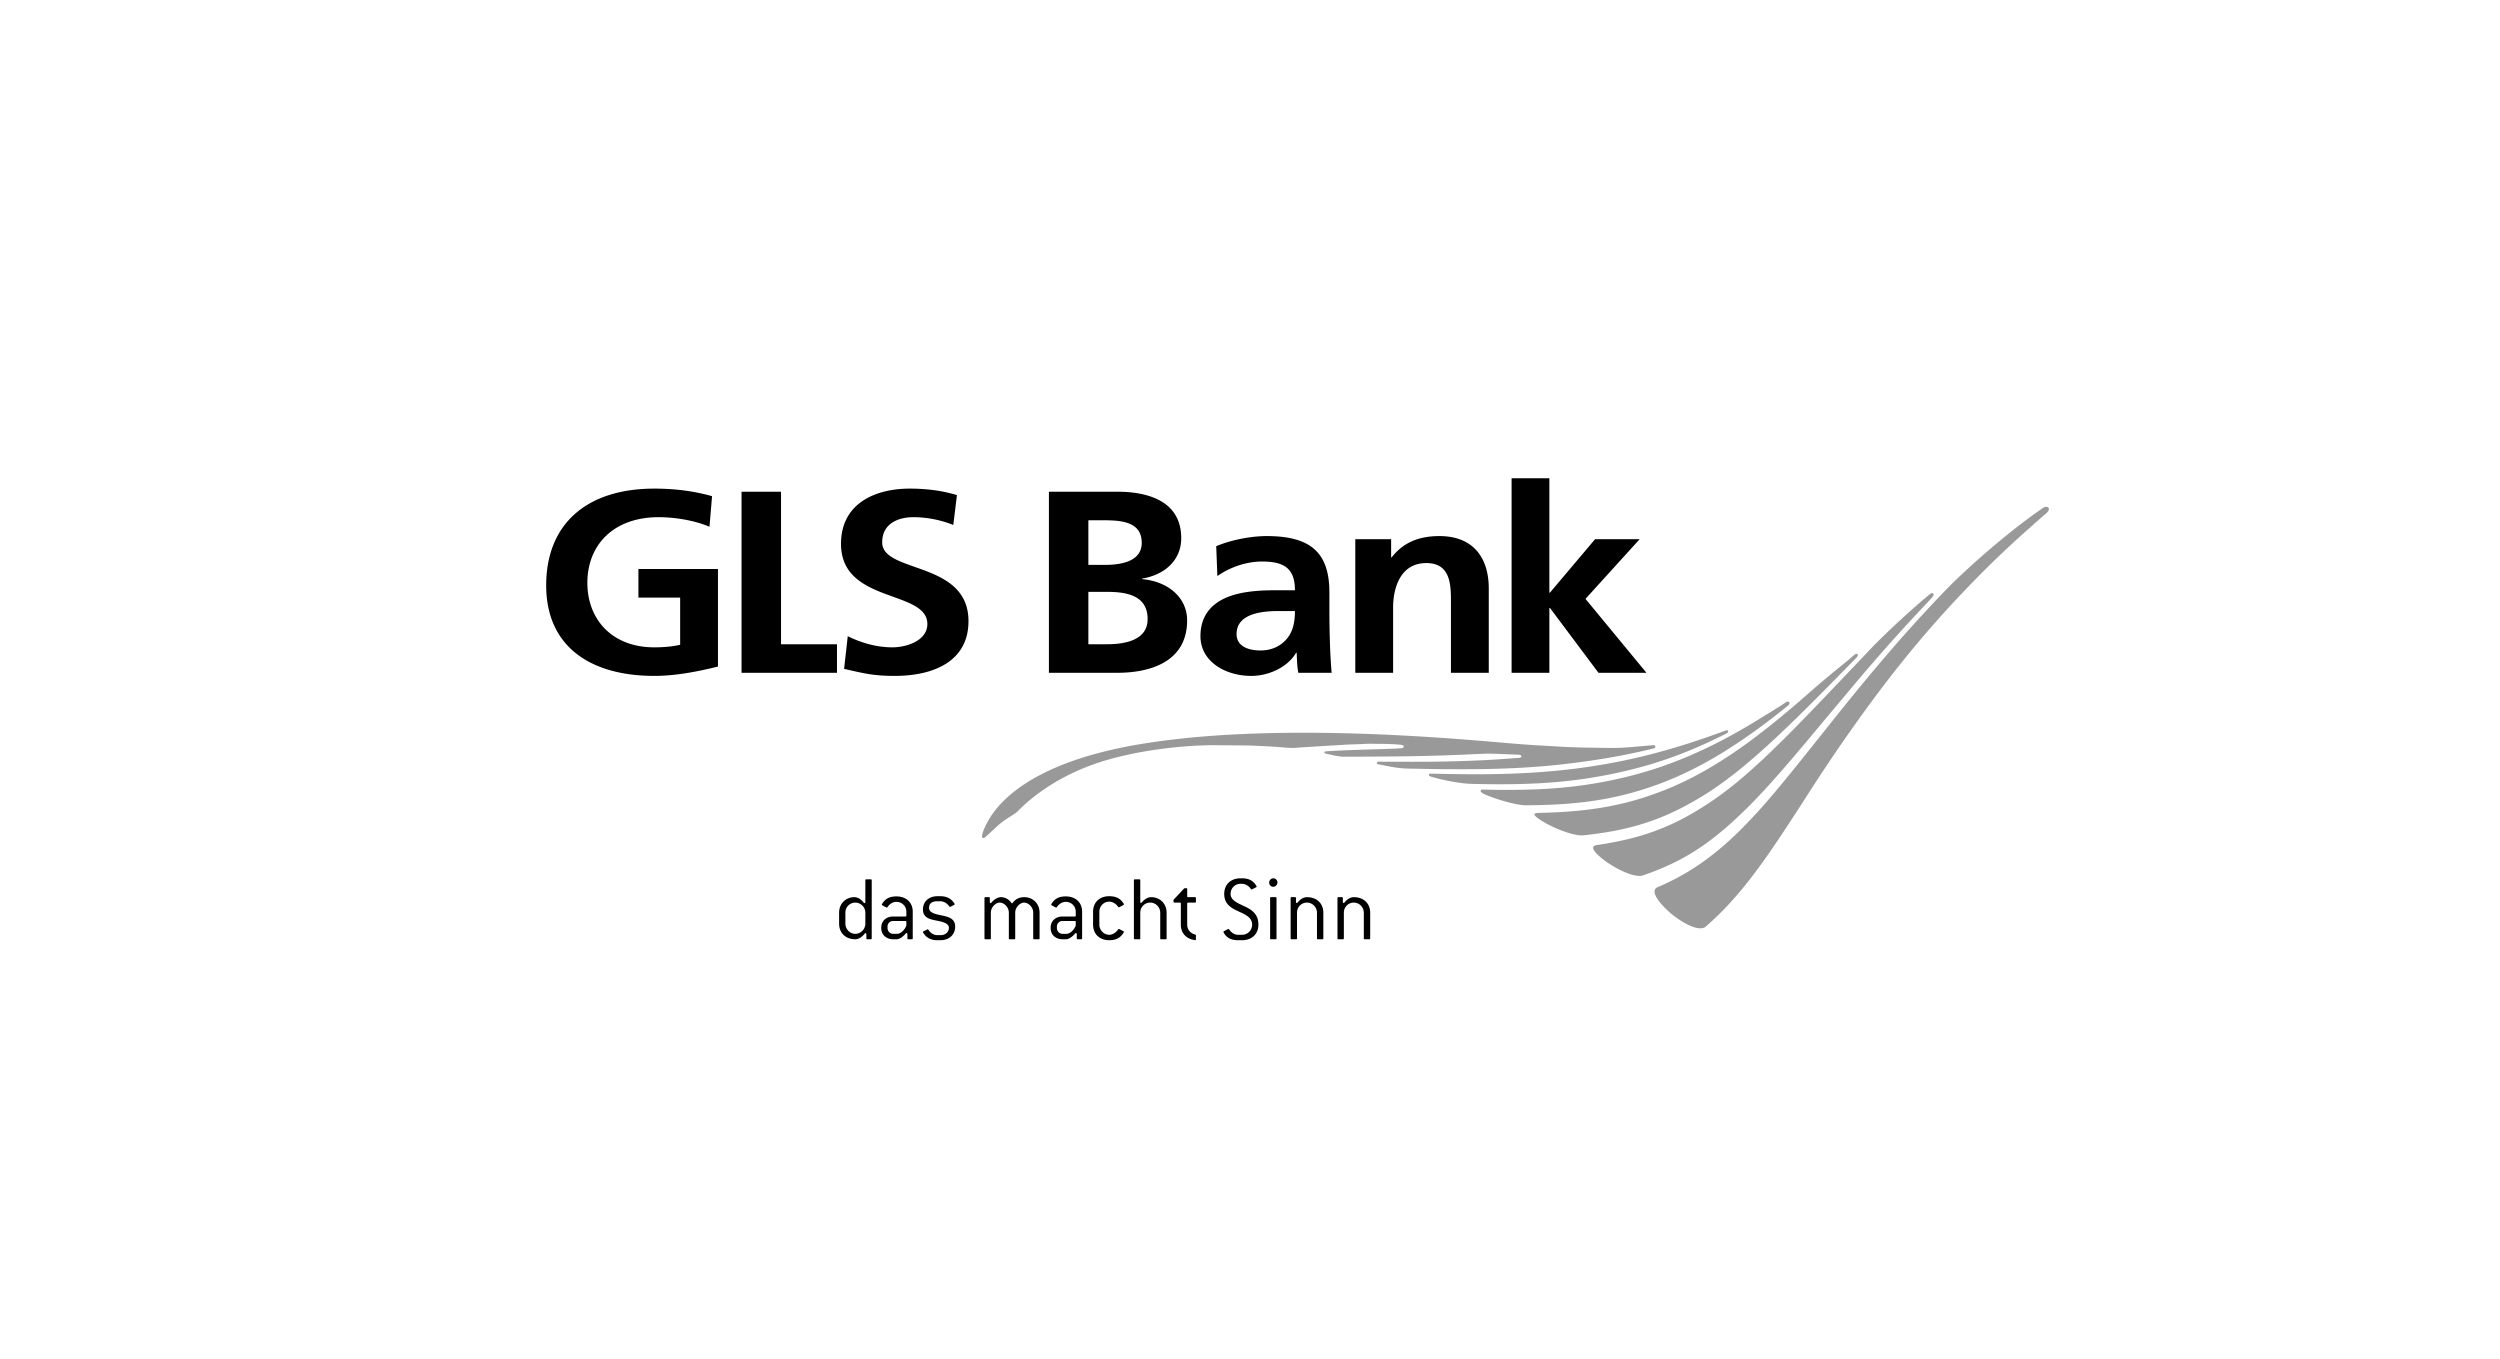 <svg width="920" height="500" xmlns="http://www.w3.org/2000/svg"><g fill="#000" fill-rule="evenodd"><path d="M614.523 335.843c-3.84-3.45-5.84-6.286-5.64-7.982.063-.567.39-1.002.947-1.305 7.494-3.197 13.651-6.804 19.97-11.697 6.05-4.693 11.573-9.977 18.458-17.675 6.381-7.19 12.602-14.992 22.024-26.811l2.269-2.84c4.85-6.086 9.87-12.381 16.564-20.359 7.07-8.436 15.296-17.993 27.513-30.662 6.929-7.034 19.8-18.521 31.675-27.12l2.133-1.52 1.234-.88c.917-.654 1.854-.576 2.19-.121.318.425.167 1.27-1.22 2.36-.702.553-4.834 4.234-5.6 4.928-8.524 7.527-15.794 14.512-23.571 22.666-5.797 6.022-10.9 11.677-16.565 18.34-9.573 11.35-16.193 20.246-21.922 28.16-9.621 13.359-15.7 22.788-21.058 31.112l-3.479 5.382c-6.23 9.585-11.138 16.863-16.31 23.54-5.606 7.2-10.559 12.514-16.57 17.773-2.176 1.52-7.42-.6-13.042-5.289m-23.47-18.758c-4.44-3.275-4.899-4.712-4.767-5.279.093-.4.527-.684 1.298-.83 17.7-2.557 29.684-7.289 44.224-17.456 6.88-4.903 13.446-10.573 22.668-19.586 7.719-7.582 16.14-16.444 28.89-29.852l5.586-5.88c4.952-5.103 12.515-12.152 18.818-17.528l.307-.264 1.967-1.653c.678-.547 1.195-.567 1.405-.342.22.23.166.768-.361 1.354l-2.074 2.259c-11.139 11.775-18.774 20.627-25.064 28.003l-13.378 15.96-3.279 3.934c-9.66 11.55-16.203 19.137-23.088 26.151-14.008 14.053-24.424 20.897-39.808 26.142-2.586.645-7.953-1.418-13.345-5.133m-22.178-14.116c-3.996-2.283-4.289-3.11-4.225-3.354.02-.092.195-.405 1.57-.479 19.805-.376 33.466-2.996 48.714-9.346 7.85-3.372 15.032-7.37 23.292-12.963 8.778-6.012 17.834-13.246 29.353-23.472 2.85-2.478 7.065-5.983 11.27-9.366.62-.498 2.855-2.395 3.402-2.888.61-.558 1.117-.597 1.322-.391.19.185.17.63-.307 1.182-.39.44-1.757 1.829-2.572 2.655l-.541.547c-12.105 12.382-21.312 21.605-29.807 29.323-8.772 7.973-15.564 13.306-22.697 17.837-14.652 9.145-26.904 13.256-45.2 15.168-2.889.127-8.343-1.662-13.574-4.453m28.723-16.844c8.558-2.067 16.014-4.54 24.176-8.016 8.807-3.788 17.453-8.388 27.201-14.478l6.006-3.71c.008 0 2.357-1.57 2.357-1.57.464-.303.898-.2 1.083.054a.57.57 0 0 1 .103.342c.004.264-.156.606-.561.934l-1.479 1.193c-7.943 6.359-14.837 11.276-22.346 15.95-8.05 4.941-15.271 8.524-23.42 11.618-15.28 5.612-29.133 7.826-49.39 7.904-3.528-.122-9.446-1.857-13.74-3.52l-.342-.146-.488-.205c-1.488-.572-1.946-1.154-1.883-1.516.044-.234.312-.4.64-.4l.858.02c21.17.493 35.525-.754 51.226-4.454m38.35-17.166c.113.26-.107.71-.62.968l-2.668 1.33c-16.535 8.085-28.655 11.276-39.287 13.525-15.847 3.255-30.611 4.277-52.65 3.656-3.693-.2-9.65-1.295-13.847-2.547a29.52 29.52 0 0 0-.302-.097c-1.069-.348-.966-1.125-.084-1.1.079.004.157.004.24.004 19.135.489 35.544.347 53.084-1.848 17.74-2.287 33.183-6.09 51.635-12.709l3.484-1.256c.522-.2.908-.17 1.015.074m-274.323 39.36c-.273-.172-.322-.68-.132-1.365a20.487 20.487 0 0 1 1.937-4.482l.19-.342c3.894-7.112 16.2-21.424 54.861-28.092 47.42-8.177 110.229-2.825 135.034-.684 4.138.357 8.178.67 12.017.924l2.425.112 7.129.43c3.098.147 6.016.24 8.69.298l.8.004c2.356.024 8.601.235 12.305.035 2.342-.122 5.303-.386 8.44-.67l3.123-.268c.464-.044.678.245.717.499.008.035.016.068.016.103 0 .23-.127.479-.44.557-10.792 2.669-21.94 4.59-35.09 6.036-17.242 1.838-34.222 1.902-56.031 1.408l-.878-.049c-2.742-.166-4.743-.552-9.193-1.456-.14-.032.147.039-.439-.088-.58-.137-.644-.91.108-.934.502.004 1.044.012 1.044.012 17.477.059 23.844.083 38.715-.592l6.612-.425 5.498-.4c.547-.045.786-.304.78-.543-.003-.27-.326-.597-1.214-.626-.205.004-2.244-.078-4.215-.166-2.04-.083-3.957-.166-4.167-.161l-.66-.016c-.766-.023-2.05-.068-3.81.02l-3.172.131c-17.574.836-28.635.88-48.19.939h-.371c-.332 0-2.533-.278-3.67-.587h-.003v.004l-.874-.205-1.317-.288-.503-.108c-.478-.103-.43-.743.088-.767l.293-.02.424-.031.503-.04c5.4-.385 19.18-.737 19.32-.742l3.104-.127 1.922-.064 1.01-.053 1.171-.064c.693.004 1.02-.357 1.04-.636.015-.258-.24-.562-.986-.645-2.25-.244-6.314-.41-8.524-.347l-1.307-.031-1.235-.024-1.83.035-2.405.132-4.718.161-16.77 1.022-1.488.112-1.37.108-1.962-.079-1.688-.127a162.352 162.352 0 0 0-7.104-.464l-2.747-.137c-2.44-.127-5.27-.141-8.002-.152l-5.108-.049c-12.774-.278-32.275 1.794-47.03 7.064-14.886 5.308-23.932 13.359-27.127 16.57l-.308.318-.532.523c-.615.528-1.444 1.051-2.396 1.657-1.473.934-3.147 2-4.79 3.495l-2.406 2.21-2.05 1.881c-.4.362-.82.494-1.063.343" opacity=".4"/><path d="M556.265 176h13.903v42.092h.21l16.615-19.674H603.4l-19.942 21.97 22.434 27.197h-17.65l-17.863-23.87h-.21v23.87h-13.903V176zm-57.51 22.418h13.182v6.688h.21c4.36-5.624 10.27-7.829 17.556-7.829 12.656 0 18.166 8.208 18.166 19.276v31.028h-13.923v-26.25c0-6.017-.102-14.122-9.027-14.122-10.07 0-12.255 10.014-12.255 16.313v24.059h-13.909v-49.163zm-50.765 13.56c4.672-3.25 10.588-5.338 16.508-5.338 8.203 0 12.041 2.662 12.041 10.583h-7.69c-5.804 0-12.656.48-17.952 2.86-5.296 2.4-9.13 6.697-9.13 14.036 0 9.358 9.223 14.613 18.688 14.613 6.326 0 13.28-3.065 16.504-8.494h.21c.102 1.52.102 4.76.609 7.343h12.26a202.85 202.85 0 0 1-.624-10.976 389.86 389.86 0 0 1-.2-12.326v-6.284c0-14.511-6.764-20.718-23.052-20.718-5.916 0-13.192 1.438-18.59 3.725l.419 10.976zm7.067 21.378c0-7.532 9.236-8.494 15.469-8.494h6.013c0 3.822-.624 7.353-2.906 10.121-2.19 2.671-5.492 4.386-9.754 4.386-4.974 0-8.822-1.817-8.822-6.013zM386 247.583h25.326c9.153 0 25.534-2.481 25.534-19.29 0-8.207-6.749-14.307-16.6-15.176v-.185c8.607-1.428 14.43-6.964 14.43-14.88 0-14.614-14.025-17.095-23.364-17.095H386v66.626zm14.519-56.122h5.608c6.647 0 14.03.573 14.03 8.3 0 6.882-7.593 8.12-13.708 8.12h-5.93v-16.42zm0 26.342h6.856c7.267 0 14.948 1.326 14.948 10.014 0 7.742-8.179 9.262-14.948 9.262h-6.856v-19.276zm-49.71-24.62c-4.575-1.831-9.652-2.861-14.748-2.861-4.974 0-11.412 2-11.412 9.252 0 11.544 31.753 6.672 31.753 29.013 0 14.608-12.558 20.144-27.178 20.144-7.891 0-11.427-.961-18.596-2.593l1.342-12.02c4.998 2.487 10.704 4.104 16.41 4.104 5.51 0 12.885-2.579 12.885-8.582 0-12.704-31.773-7.445-31.773-29.498 0-14.885 12.563-20.334 25.316-20.334 6.242 0 12.065.777 17.346 2.389l-1.346 10.985zm-77.92-12.226h14.533v56.122h20.59v10.505H272.89v-66.627zm-11.793 12.884c-5.584-2.38-12.875-3.52-18.688-3.52-16.918 0-26.257 10.485-26.257 24.141 0 13.55 9.144 23.758 24.609 23.758 3.93 0 7.061-.374 9.539-.947v-17.367h-15.362v-10.504h29.275v35.885c-7.671 1.908-15.674 3.443-23.452 3.443-23.472 0-39.761-10.791-39.761-33.306 0-22.816 15.152-35.613 39.76-35.613 8.413 0 15.04 1.059 21.278 2.773l-.941 11.257zM503.884 345.65h-1.654c-.243 0-.345-.104-.345-.351v-9.426c0-2.038-1.688-3.72-3.687-3.72-2.039 0-3.659 1.648-3.659 3.72v9.426c0 .247-.102.35-.345.35h-1.654c-.239 0-.346-.103-.346-.35v-14.792c0-.242.107-.351.346-.351h1.274c.244 0 .346.109.346.351v1.405c0 .242.14.385.311.385.107 0 .21-.035.312-.178 1.206-1.543 2.554-1.963 3.415-1.963 3.653 0 6.032 2.349 6.032 5.717v9.426c0 .247-.103.35-.346.35zm-17.239 0h-1.654c-.243 0-.346-.104-.346-.351v-9.426c0-2.038-1.688-3.72-3.687-3.72-2.038 0-3.658 1.648-3.658 3.72v9.426c0 .247-.103.35-.346.35H475.3c-.238 0-.345-.103-.345-.35v-14.792c0-.242.107-.351.345-.351h1.275c.243 0 .345.109.345.351v1.405c0 .242.141.385.312.385.107 0 .21-.035.311-.178 1.206-1.543 2.554-1.963 3.415-1.963 3.653 0 6.032 2.349 6.032 5.717v9.426c0 .247-.102.35-.345.35zm-17.238 0h-1.654c-.243 0-.345-.104-.345-.351v-14.792c0-.242.102-.351.345-.351h1.654c.243 0 .346.109.346.351V345.3c0 .247-.103.35-.346.35zm-.86-19.312c-.867 0-1.485-.702-1.485-1.577 0-.806.691-1.543 1.484-1.543a1.53 1.53 0 0 1 1.552 1.543c0 .84-.725 1.577-1.552 1.577zM457.061 346h-1.483c-2.311 0-3.722-.771-4.651-1.89-.311-.385-.69-.983-.69-1.161 0-.104.067-.208.203-.277l1.314-.702c.102-.036.204-.104.307-.104.107 0 .209.069.277.172.827 1.261 2.067 1.964 3.24 1.964h1.483c2.068 0 3.722-1.647 3.722-3.749 0-2.492-2.204-3.575-4.65-4.698-2.657-1.226-5.624-2.562-5.624-6.592 0-3.397 2.35-5.747 6.003-5.747h.55c2.31 0 3.691.772 4.62 1.86.38.455.76 1.014.76 1.157 0 .139-.108.242-.244.312l-1.172.598c-.136.07-.346.174-.448.174-.102 0-.17-.036-.243-.139-.827-1.261-2.101-1.929-3.274-1.929h-.55c-2.038 0-3.653 1.613-3.653 3.714 0 2.21 2.306 3.264 4.894 4.456 2.554 1.192 5.341 2.73 5.341 6.835 0 3.397-2.34 5.746-6.032 5.746zm-17.27-.036c-.176 0-.9-.143-1.416-.316-2.447-.806-3.829-2.77-3.829-5.4v-7.745c0-.242-.102-.351-.34-.351h-2.004c-.239 0-.341-.104-.341-.351v-.663l3.756-4.035c.136-.139.277-.243.413-.243h.52c.239 0 .341.104.341.352v2.591c0 .247.107.351.346.351h2.52c.238 0 .345.11.345.352v1.295c0 .248-.107.352-.345.352h-2.52c-.239 0-.346.108-.346.351v7.744c0 1.756 1.104 3.23 2.933 3.65a.34.34 0 0 1 .278.346v1.37c0 .208-.107.351-.311.351zm-10.821-.315h-1.654c-.243 0-.346-.104-.346-.351v-9.426c0-2.038-1.688-3.72-3.687-3.72-2.039 0-3.658 1.648-3.658 3.72v9.426c0 .247-.103.35-.346.35h-1.654c-.239 0-.346-.103-.346-.35v-21.344c0-.248.107-.352.346-.352h1.654c.243 0 .346.104.346.352v7.922c0 .242.136.386.277.386.102 0 .204-.075.311-.178 1.207-1.509 2.55-1.929 3.41-1.929 3.211 0 5.692 2.349 5.692 5.717v9.426c0 .247-.102.35-.345.35zm-16.131-1.541c-.93 1.123-2.31 1.889-4.621 1.889-3.654 0-5.965-2.344-5.965-5.746v-4.733c0-3.398 2.311-5.712 5.965-5.712 2.276 0 3.692.737 4.62 1.825.414.49.76.979.76 1.152 0 .144-.103.247-.243.317l-1.24.633c-.137.069-.278.138-.38.138-.103 0-.17-.036-.239-.138-.831-1.192-2.106-1.929-3.278-1.929-2.034 0-3.654 1.647-3.654 3.714v4.733c0 2.032 1.654 3.753 3.654 3.753 1.172 0 2.447-.771 3.278-2.003.069-.104.137-.138.239-.138.14 0 .311.104.447.178l1.173.593c.14.07.243.173.243.317 0 .138-.312.598-.76 1.157zm-16.962-4.839c0-.247-.102-.35-.346-.35h-4.548c-1.138 0-2.038.91-2.038 2.067v.563c0 1.118.934 2.102 2.038 2.102h1.377c1.585 0 2.967-1.577 3.517-3.051v-1.33zm2 6.38h-1.275c-.243 0-.346-.104-.346-.351v-1.509c0-.277-.136-.42-.311-.42-.103 0-.204.074-.311.178-1.032 1.226-2.38 2.102-3.274 2.102h-1.377c-2.418 0-4.344-1.612-4.344-4.1v-.213c0-2.487 1.926-4.065 4.344-4.065h4.548c.244 0 .346-.07.346-.316v-1.435c0-2.072-1.654-3.644-3.687-3.644-1.139 0-2.418.662-3.245 1.923-.068.11-.17.179-.273.179-.107 0-.243-.07-.379-.144l-1.24-.662c-.141-.07-.21-.178-.21-.282 0-.139.38-.702.657-1.054.929-1.152 2.31-1.958 4.69-1.958 3.653 0 6.031 2.24 6.031 5.643v9.777c0 .247-.102.35-.345.35zm-15.65 0h-1.654c-.243 0-.346-.104-.346-.351v-9.426c0-2.072-1.795-3.72-3.346-3.72-1.445 0-3.274 1.648-3.274 3.72v9.426c0 .247-.103.35-.346.35h-1.654c-.243 0-.346-.103-.346-.35v-9.426c0-2.072-1.79-3.72-3.342-3.72-1.483 0-3.278 1.648-3.278 3.72v9.426c0 .247-.103.35-.346.35h-1.654c-.238 0-.345-.103-.345-.35v-14.792c0-.242.107-.351.345-.351h1.275c.243 0 .345.109.345.351v1.405c0 .277.107.42.278.42.102 0 .204-.07.311-.178 1.275-1.543 2.758-1.998 3.444-1.998 1.246 0 2.763.49 3.863 2.067.073.109.175.178.277.178.103 0 .175-.07.278-.178 1.172-1.577 2.724-2.067 4.169-2.067 3.244 0 5.691 2.349 5.691 5.717v9.426c0 .247-.102.35-.345.35zm-36.202.35h-1.07c-2.345 0-3.722-.875-4.617-1.929-.346-.42-.69-.944-.69-1.083 0-.104.067-.213.238-.282l1.206-.598a.57.57 0 0 1 .311-.104c.108 0 .21.069.278.173.69 1.162 1.931 1.963 3.274 1.963h1.07c2.136 0 3.172-1.33 3.172-2.695 0-1.72-2.345-2.245-4.928-2.735-2.243-.455-4.621-1.053-4.621-4.03 0-3.12 2.412-4.876 5.307-4.876h1.07c2.243 0 3.62.81 4.514 1.79.419.455.76.98.76 1.123 0 .138-.103.242-.24.316l-1.035.524c-.17.07-.312.174-.414.174-.102 0-.204-.07-.277-.174-.759-1.122-2.033-1.894-3.308-1.894h-1.07c-2.238 0-3.065 1.02-3.065 2.419 0 1.859 2.34 2.314 4.86 2.838 2.242.46 4.757 1.123 4.757 4.03 0 2.735-1.897 5.05-5.482 5.05zm-12.478-6.73c0-.247-.103-.351-.346-.351h-4.548c-1.138 0-2.038.91-2.038 2.067v.564c0 1.117.934 2.102 2.038 2.102h1.377c1.585 0 2.967-1.578 3.517-3.052v-1.33zm2 6.38h-1.275c-.244 0-.346-.104-.346-.352v-1.508c0-.277-.136-.42-.311-.42-.103 0-.205.074-.312.178-1.03 1.226-2.378 2.101-3.273 2.101h-1.377c-2.418 0-4.35-1.612-4.35-4.1v-.212c0-2.488 1.932-4.065 4.35-4.065h4.548c.243 0 .346-.07.346-.317v-1.434c0-2.072-1.654-3.644-3.688-3.644-1.138 0-2.417.662-3.244 1.923-.068.11-.17.178-.273.178-.107 0-.243-.069-.38-.143l-1.24-.663c-.14-.069-.209-.178-.209-.282 0-.138.38-.702.657-1.053.929-1.152 2.31-1.958 4.69-1.958 3.653 0 6.031 2.24 6.031 5.642v9.777c0 .247-.102.351-.345.351zm-17.096-9.78c0-2.032-1.688-3.714-3.687-3.714-2.039 0-3.659 1.647-3.659 3.714v4.03c0 2.033 1.66 3.75 3.659 3.75 1.999 0 3.687-1.717 3.687-3.75v-4.03zm2 9.777h-1.275c-.243 0-.346-.104-.346-.346v-1.508c0-.248-.136-.386-.311-.386-.102 0-.204.035-.311.173-1.24 1.612-2.584 2.067-3.445 2.067-3.658 0-5.968-2.383-5.968-5.746v-4.03c0-3.363 2.451-5.713 5.623-5.713.861 0 2.204.42 3.41 1.998.107.139.21.174.312.174.175 0 .31-.139.31-.386v-7.992c0-.242.103-.351.346-.351h1.654c.244 0 .346.109.346.351v21.35c0 .241-.102.345-.346.345z" fill-rule="nonzero"/></g></svg>
